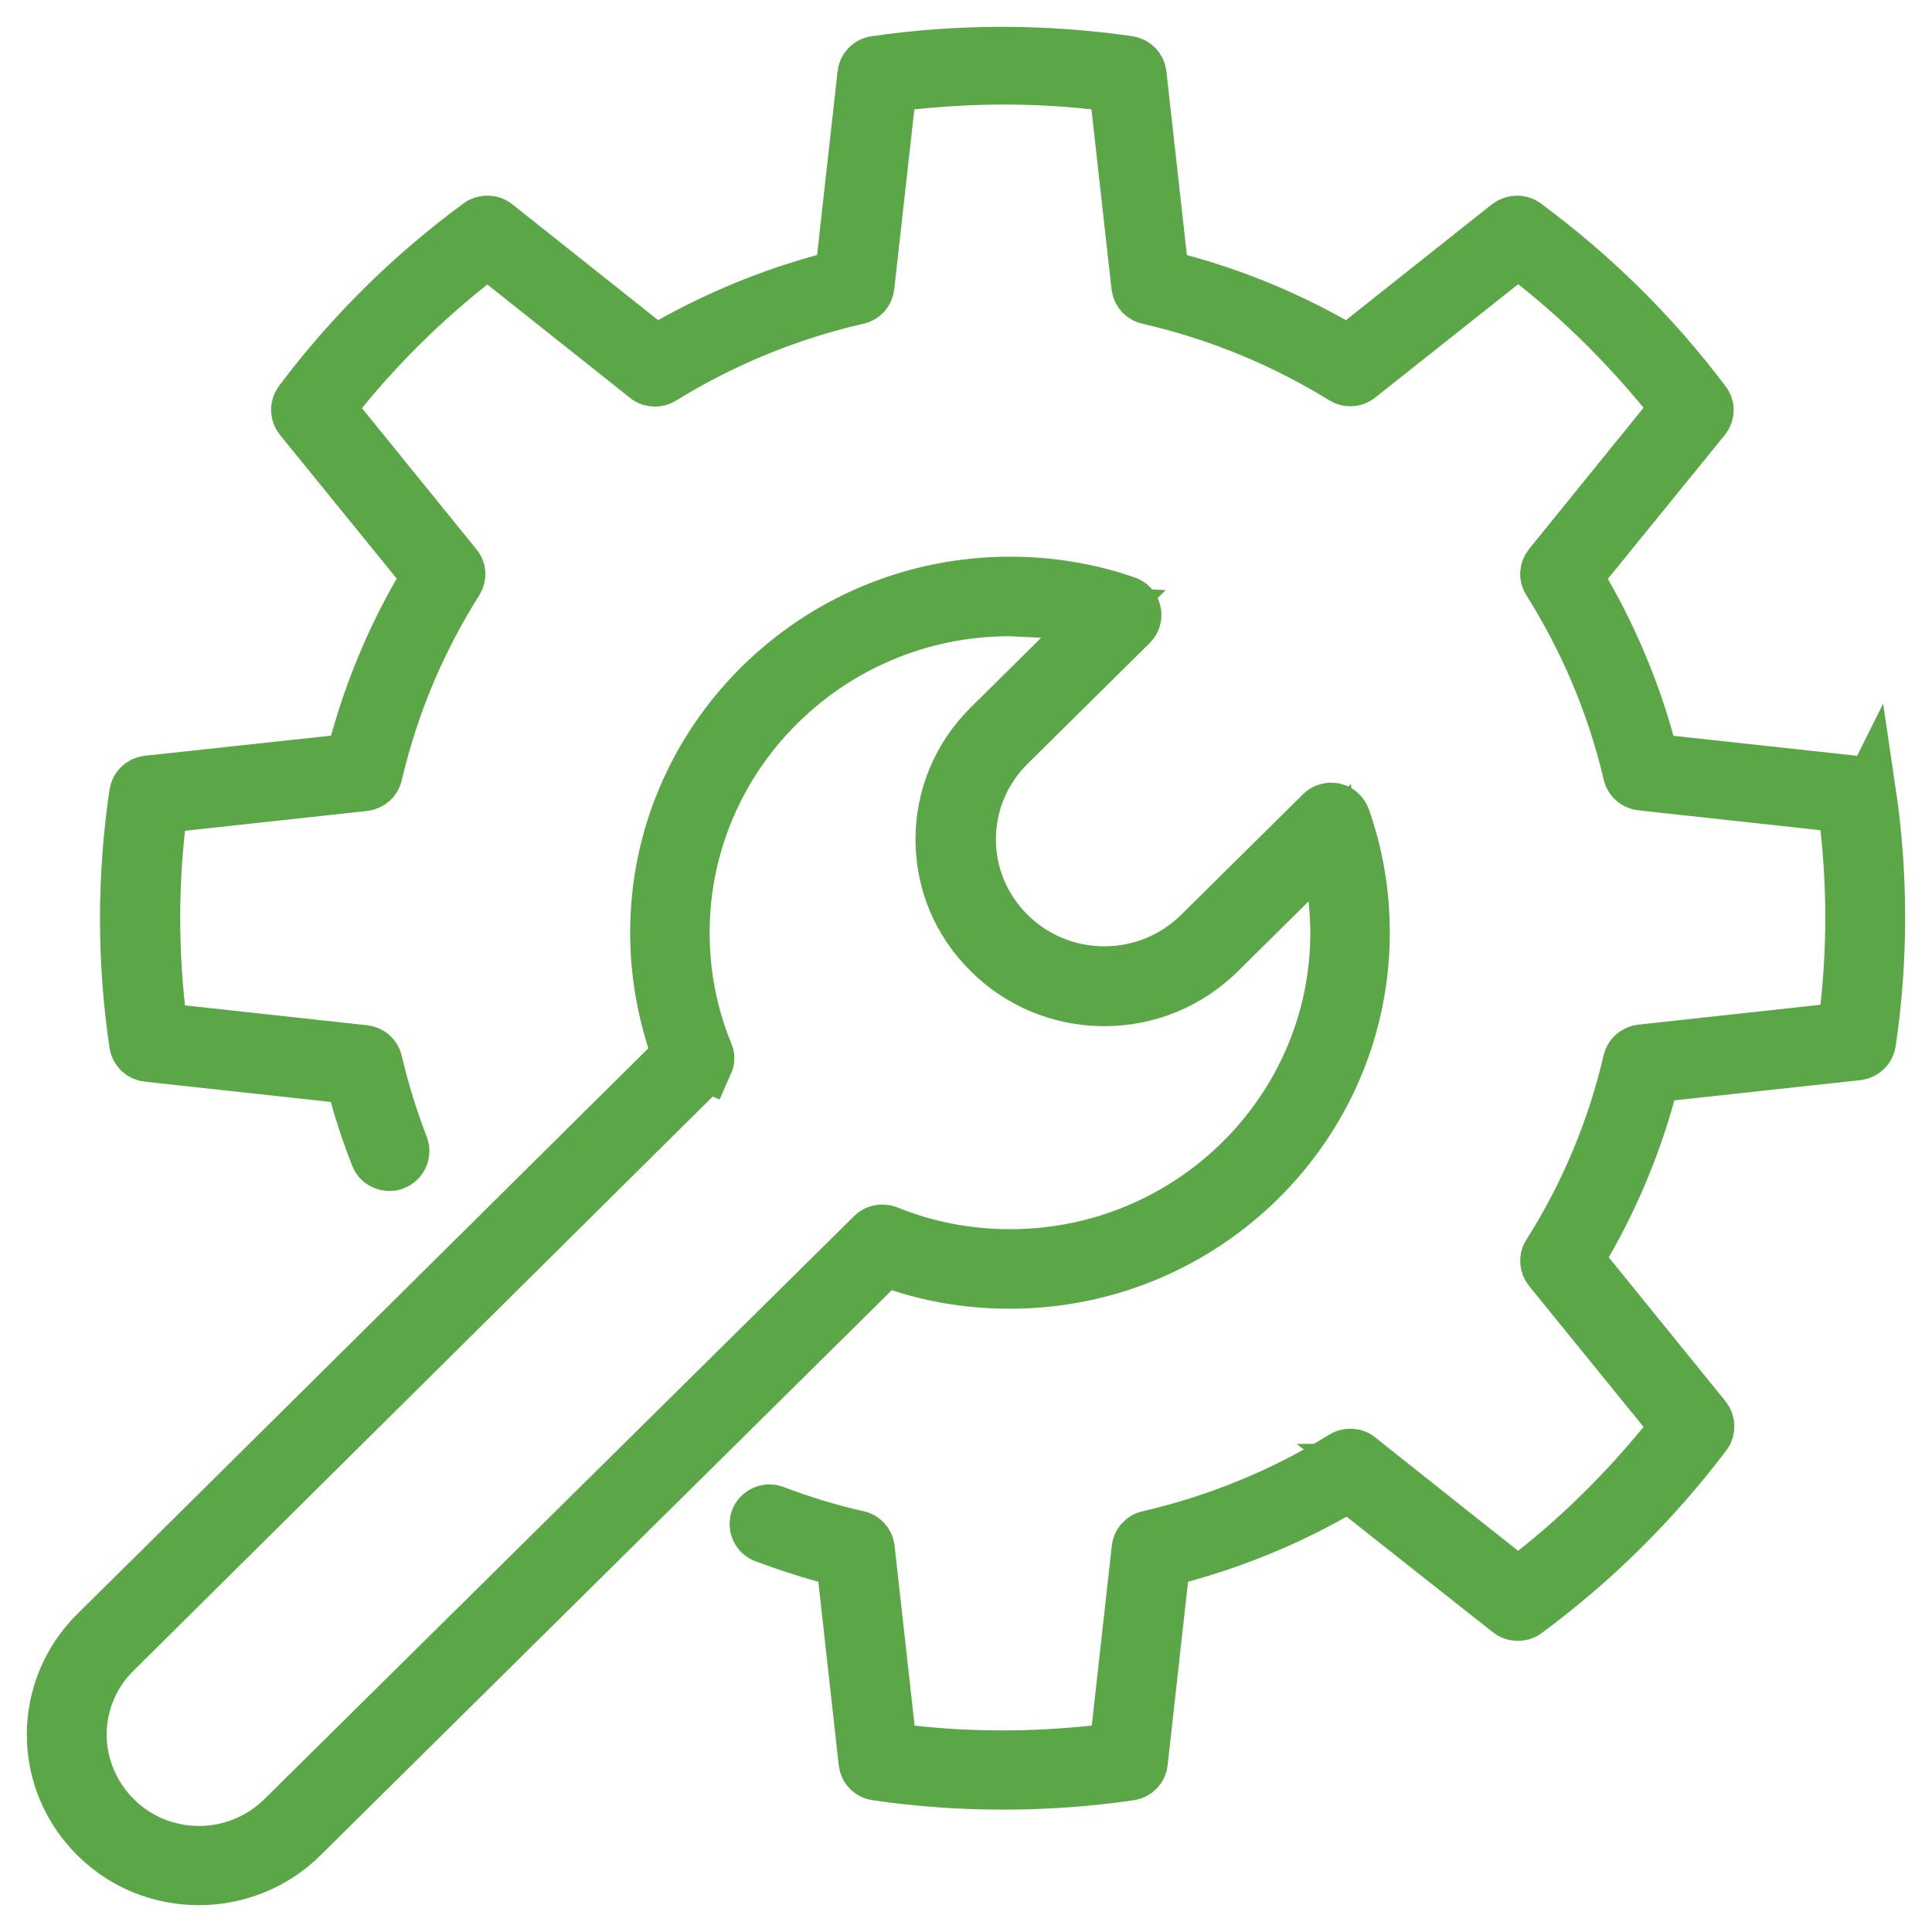 <svg width="36" height="36" viewBox="0 0 36 36" fill="none" xmlns="http://www.w3.org/2000/svg">
<path d="M13.153 19.839L12.677 19.641L12.649 19.669L12.557 19.38C12.351 18.734 12.242 18.059 12.242 17.379C12.242 13.792 15.192 10.873 18.819 10.873C19.558 10.873 20.286 10.992 20.974 11.23C21.054 11.253 21.117 11.321 21.134 11.4C21.157 11.485 21.128 11.57 21.071 11.627L18.796 13.877C18.321 14.347 18.057 14.976 18.057 15.639C18.057 16.302 18.321 16.932 18.796 17.402L18.831 17.442H18.837C19.301 17.878 19.908 18.133 20.578 18.133C21.249 18.133 21.885 17.872 22.36 17.402L24.635 15.152C24.681 15.107 24.744 15.084 24.807 15.084C24.83 15.084 24.847 15.09 24.864 15.09C24.944 15.112 25.007 15.169 25.036 15.248C25.277 15.934 25.397 16.648 25.397 17.379C25.397 20.967 22.446 23.886 18.819 23.886C18.126 23.886 17.444 23.784 16.797 23.574V23.563L16.487 23.466L5.624 34.212C5.114 34.722 4.415 35 3.71 35C3.005 35 2.341 34.739 1.837 34.258L1.796 34.218C1.292 33.719 1 33.045 1 32.325C1 31.605 1.286 30.931 1.796 30.426C1.894 30.336 10.993 21.313 12.654 19.669L12.82 20.185L2.14 30.772C1.716 31.186 1.487 31.747 1.487 32.325C1.487 32.903 1.728 33.47 2.14 33.878C2.558 34.297 3.12 34.524 3.71 34.524C4.3 34.524 4.862 34.291 5.28 33.878L16.27 23.013C16.315 22.968 16.378 22.945 16.442 22.945C16.47 22.945 16.505 22.951 16.533 22.962C17.261 23.257 18.029 23.404 18.825 23.404C22.183 23.404 24.916 20.701 24.916 17.379C24.916 17.187 24.904 16.994 24.887 16.807L24.778 15.702L22.71 17.748C22.137 18.309 21.386 18.621 20.578 18.621C19.77 18.621 19.014 18.309 18.447 17.748L18.435 17.736C17.868 17.175 17.559 16.433 17.559 15.639C17.559 14.846 17.874 14.098 18.441 13.537L20.561 11.44L18.825 11.355H18.814C15.456 11.355 12.723 14.058 12.723 17.379C12.723 18.162 12.872 18.927 13.17 19.646C13.198 19.709 13.181 19.777 13.153 19.839ZM13.153 19.839L13.158 19.839M13.153 19.839L13.147 19.839M34.811 14.789C34.794 14.682 34.708 14.597 34.593 14.585L30.794 14.171L30.697 13.832C30.428 12.862 30.032 11.921 29.534 11.049L29.356 10.737L31.751 7.79C31.82 7.705 31.826 7.58 31.751 7.495C30.806 6.237 29.683 5.132 28.411 4.191C28.359 4.151 28.302 4.146 28.268 4.146C28.227 4.146 28.17 4.157 28.113 4.197L25.128 6.566L24.813 6.39C23.924 5.891 22.979 5.506 21.999 5.239L21.656 5.143L21.237 1.385C21.226 1.278 21.14 1.187 21.031 1.17C20.252 1.057 19.455 1 18.67 1C17.885 1 17.089 1.057 16.31 1.17C16.201 1.187 16.115 1.272 16.104 1.385L15.685 5.143L15.341 5.239C14.362 5.506 13.416 5.897 12.528 6.39L12.213 6.566C11.583 6.061 9.893 4.724 9.234 4.197C9.176 4.151 9.119 4.146 9.079 4.146C9.045 4.146 8.987 4.151 8.936 4.191C7.664 5.126 6.541 6.237 5.601 7.489C5.532 7.58 5.538 7.699 5.601 7.784L7.996 10.731L7.818 11.043C7.314 11.921 6.925 12.857 6.655 13.826L6.546 14.211H6.168C5.905 14.24 3.641 14.483 2.753 14.58C2.644 14.591 2.553 14.676 2.536 14.784C2.306 16.331 2.306 17.907 2.536 19.454C2.553 19.561 2.639 19.646 2.753 19.658L6.552 20.072L6.65 20.412C6.753 20.791 6.884 21.171 7.028 21.539C7.068 21.647 7.171 21.692 7.257 21.692C7.286 21.692 7.314 21.692 7.343 21.675C7.469 21.63 7.532 21.488 7.486 21.364C7.286 20.848 7.125 20.321 6.999 19.788C6.976 19.686 6.89 19.613 6.787 19.601L2.994 19.187L2.948 18.768C2.828 17.669 2.828 16.546 2.948 15.447L2.994 15.027L6.787 14.614C6.89 14.602 6.976 14.529 6.999 14.427C7.297 13.151 7.801 11.944 8.506 10.828C8.563 10.737 8.557 10.629 8.489 10.55L6.099 7.603L6.369 7.274C7.074 6.413 7.87 5.625 8.747 4.928L9.079 4.661L11.783 6.809L12.053 7.025C12.093 7.059 12.15 7.076 12.207 7.076C12.253 7.076 12.299 7.064 12.339 7.036C13.462 6.345 14.688 5.84 15.977 5.545C16.081 5.523 16.155 5.438 16.166 5.336L16.585 1.584L17.009 1.538C17.565 1.482 18.126 1.448 18.688 1.448C19.249 1.448 19.811 1.476 20.366 1.538L20.79 1.584L21.209 5.336C21.22 5.438 21.295 5.523 21.398 5.545C22.687 5.84 23.907 6.339 25.036 7.036C25.076 7.059 25.116 7.07 25.162 7.07C25.219 7.07 25.271 7.053 25.311 7.019L28.291 4.656L28.623 4.922C29.5 5.619 30.296 6.413 31.001 7.268L31.27 7.597L28.881 10.544C28.818 10.624 28.806 10.737 28.863 10.822C29.562 11.933 30.073 13.146 30.37 14.415C30.393 14.517 30.479 14.591 30.582 14.602L34.376 15.016L34.421 15.435C34.542 16.541 34.542 17.657 34.421 18.757L34.376 19.176L30.582 19.59C30.479 19.601 30.393 19.675 30.37 19.771C30.073 21.046 29.568 22.259 28.863 23.37C28.806 23.455 28.818 23.569 28.881 23.648L31.27 26.589L31.001 26.918C30.296 27.779 29.5 28.573 28.623 29.27L28.291 29.537L25.598 27.405H25.603L25.311 27.173C25.259 27.128 25.197 27.122 25.162 27.122C25.116 27.122 25.07 27.133 25.036 27.156C23.913 27.848 22.687 28.352 21.404 28.647C21.3 28.669 21.226 28.754 21.214 28.856L20.796 32.608L20.372 32.654C19.816 32.71 19.249 32.744 18.693 32.744C18.137 32.744 17.57 32.716 17.015 32.654L16.59 32.608L16.172 28.856C16.161 28.754 16.086 28.669 15.983 28.647C15.45 28.528 14.929 28.369 14.425 28.176C14.396 28.165 14.367 28.159 14.339 28.159C14.253 28.159 14.15 28.21 14.11 28.312C14.064 28.437 14.127 28.579 14.253 28.624C14.62 28.76 14.992 28.885 15.364 28.987L15.708 29.083L16.126 32.841C16.138 32.948 16.224 33.039 16.333 33.05C17.112 33.164 17.908 33.22 18.693 33.22C19.478 33.22 20.275 33.164 21.054 33.05C21.163 33.033 21.249 32.948 21.26 32.841L21.678 29.083L22.022 28.987C23.008 28.715 23.953 28.329 24.835 27.831L25.139 27.66C25.701 28.108 27.442 29.48 28.13 30.024C28.187 30.069 28.245 30.075 28.285 30.075C28.319 30.075 28.377 30.069 28.428 30.029C29.694 29.094 30.817 27.983 31.768 26.725C31.837 26.64 31.831 26.516 31.768 26.431L29.373 23.478L29.551 23.166C30.055 22.288 30.445 21.352 30.714 20.383L30.812 20.043L34.61 19.63C34.719 19.618 34.811 19.533 34.828 19.425C35.057 17.878 35.057 16.303 34.828 14.755L34.811 14.789Z" stroke="#5BA646"/>
</svg>
